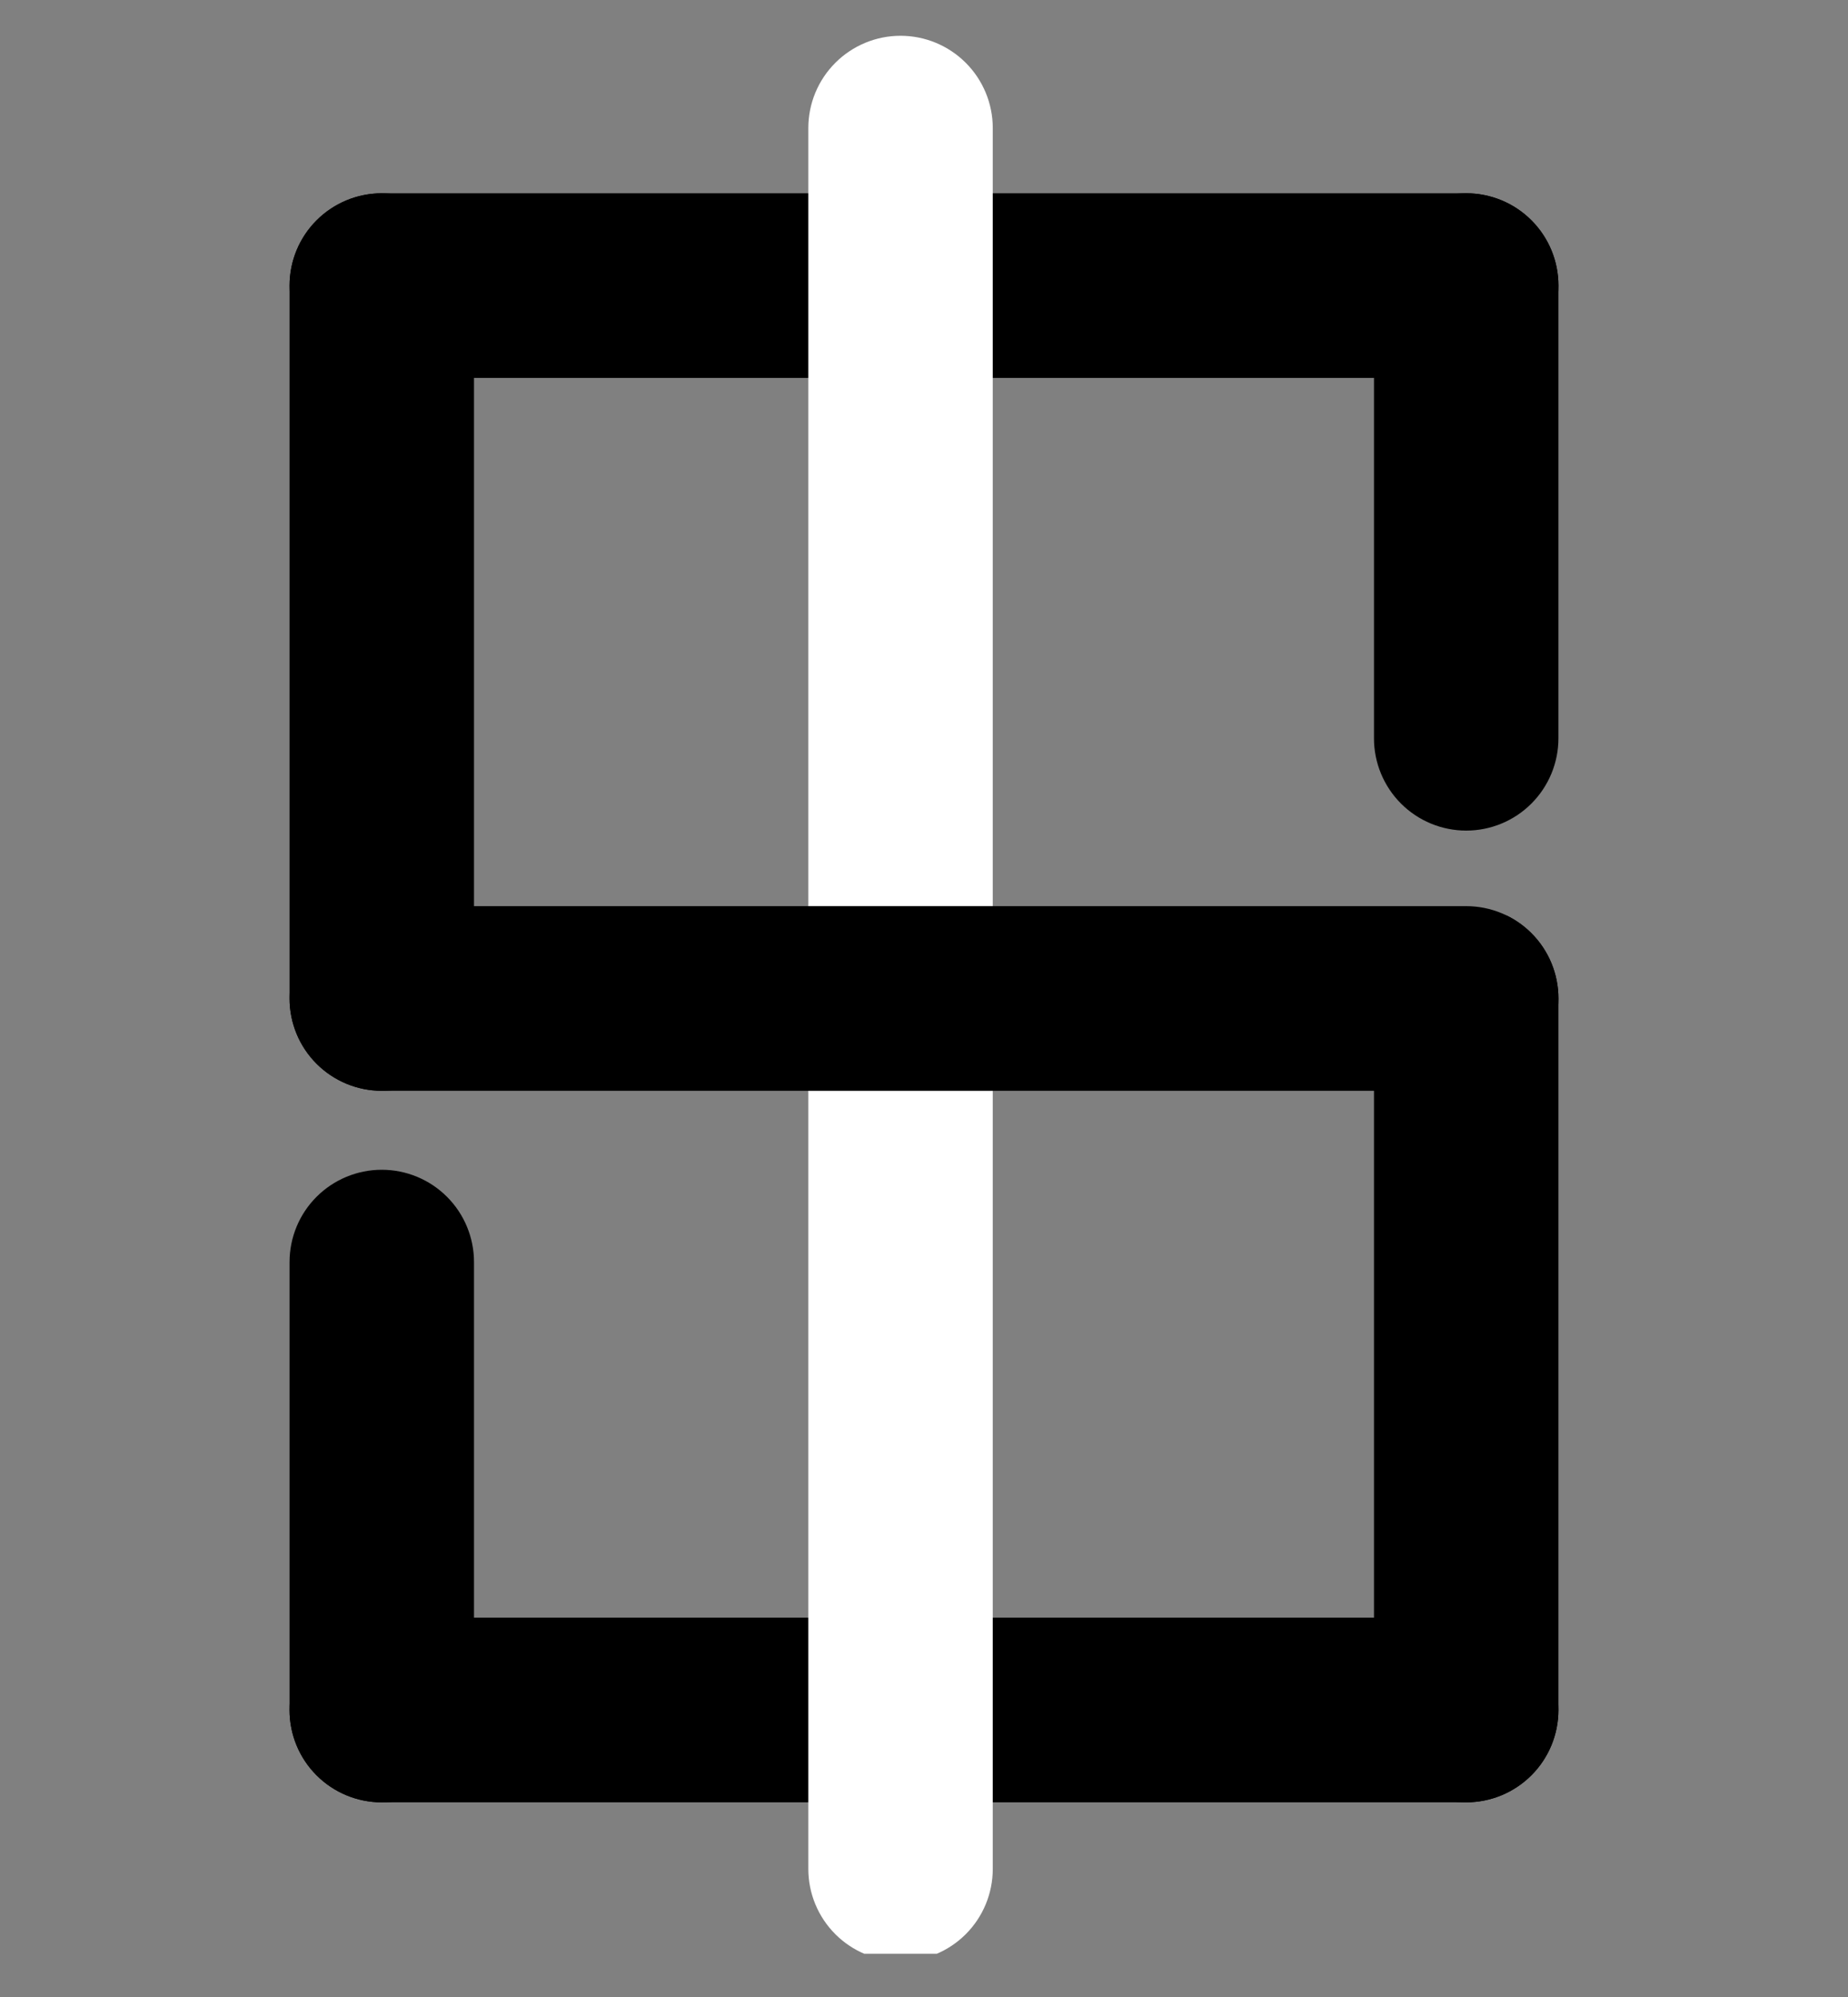 <svg xmlns="http://www.w3.org/2000/svg" xmlns:xlink="http://www.w3.org/1999/xlink" width="1000" zoomAndPan="magnify" viewBox="0 0 750 810" height="1080" preserveAspectRatio="xMidYMid meet" version="1.0"><rect x="0" y="0" width="750" height="810" fill="#808080" stroke="none"/><defs><clipPath id="1eaf5725ee"><path d="M 117 656.148 L 632.477 656.148 L 632.477 731.434 L 117 731.434 Z M 117 656.148 " clip-rule="nonzero"/></clipPath><clipPath id="529d48f51d"><path d="M 632.477 693.598 C 632.477 703.531 628.531 713.055 621.508 720.078 C 614.484 727.102 604.961 731.047 595.027 731.047 L 154.949 731.047 C 145.016 731.047 135.492 727.102 128.469 720.078 C 121.445 713.055 117.5 703.531 117.5 693.598 C 117.5 683.668 121.445 674.141 128.469 667.117 C 135.492 660.094 145.016 656.148 154.949 656.148 L 595.027 656.148 C 604.961 656.148 614.484 660.094 621.508 667.117 C 628.531 674.141 632.477 683.668 632.477 693.598 " clip-rule="nonzero"/></clipPath><clipPath id="d0b3b453a1"><path d="M 117.52 78.004 L 633 78.004 L 633 153.289 L 117.52 153.289 Z M 117.52 78.004 " clip-rule="nonzero"/></clipPath><clipPath id="c7e0ab7be8"><path d="M 117.52 115.84 C 117.52 105.906 121.465 96.383 128.488 89.359 C 135.512 82.336 145.035 78.391 154.969 78.391 L 595.051 78.391 C 604.98 78.391 614.508 82.336 621.527 89.359 C 628.551 96.383 632.496 105.906 632.496 115.84 C 632.496 125.773 628.551 135.297 621.527 142.32 C 614.508 149.344 604.98 153.289 595.051 153.289 L 154.969 153.289 C 145.035 153.289 135.512 149.344 128.488 142.32 C 121.465 135.297 117.52 125.773 117.52 115.84 " clip-rule="nonzero"/></clipPath><clipPath id="66be90dc48"><path d="M 328.051 14.512 L 403 14.512 L 403 793 L 328.051 793 Z M 328.051 14.512 " clip-rule="nonzero"/></clipPath><clipPath id="f153c3ccb8"><path d="M 365.48 14.512 C 375.406 14.512 384.926 18.457 391.945 25.477 C 398.965 32.492 402.91 42.016 402.91 51.941 L 402.91 758.059 C 402.91 767.984 398.965 777.508 391.945 784.527 C 384.926 791.543 375.406 795.488 365.48 795.488 C 355.555 795.488 346.035 791.543 339.016 784.527 C 331.996 777.508 328.051 767.984 328.051 758.059 L 328.051 51.941 C 328.051 42.016 331.996 32.492 339.016 25.477 C 346.035 18.457 355.555 14.512 365.48 14.512 " clip-rule="nonzero"/></clipPath><clipPath id="c718c20006"><path d="M 117.512 474.469 L 192.797 474.469 L 192.797 732 L 117.512 732 Z M 117.512 474.469 " clip-rule="nonzero"/></clipPath><clipPath id="4af30add85"><path d="M 154.941 474.469 C 164.867 474.469 174.387 478.414 181.406 485.43 C 188.426 492.449 192.371 501.973 192.371 511.898 L 192.371 693.625 C 192.371 703.555 188.426 713.074 181.406 720.094 C 174.387 727.113 164.867 731.055 154.941 731.055 C 145.016 731.055 135.492 727.113 128.473 720.094 C 121.453 713.074 117.512 703.555 117.512 693.625 L 117.512 511.898 C 117.512 501.973 121.453 492.449 128.473 485.43 C 135.492 478.414 145.016 474.469 154.941 474.469 " clip-rule="nonzero"/></clipPath><clipPath id="6b2efd46cb"><path d="M 557.195 78 L 632.48 78 L 632.48 336.898 L 557.195 336.898 Z M 557.195 78 " clip-rule="nonzero"/></clipPath><clipPath id="cb53134735"><path d="M 595.051 336.898 C 585.125 336.898 575.602 332.953 568.582 325.934 C 561.562 318.914 557.621 309.395 557.621 299.469 L 557.621 115.816 C 557.621 105.887 561.562 96.367 568.582 89.348 C 575.602 82.328 585.125 78.387 595.051 78.387 C 604.977 78.387 614.496 82.328 621.516 89.348 C 628.535 96.367 632.48 105.887 632.48 115.816 L 632.48 299.469 C 632.48 309.395 628.535 318.914 621.516 325.934 C 614.496 332.953 604.977 336.898 595.051 336.898 " clip-rule="nonzero"/></clipPath><clipPath id="becc33e250"><path d="M 117.512 78.402 L 192.797 78.402 L 192.797 443 L 117.512 443 Z M 117.512 78.402 " clip-rule="nonzero"/></clipPath><clipPath id="be5c4eb519"><path d="M 154.941 78.402 C 164.867 78.402 174.387 82.348 181.406 89.367 C 188.426 96.387 192.371 105.906 192.371 115.832 L 192.371 405.02 C 192.371 414.945 188.426 424.465 181.406 431.484 C 174.387 438.504 164.867 442.449 154.941 442.449 C 145.016 442.449 135.492 438.504 128.473 431.484 C 121.453 424.465 117.512 414.945 117.512 405.02 L 117.512 115.832 C 117.512 105.906 121.453 96.387 128.473 89.367 C 135.492 82.348 145.016 78.402 154.941 78.402 " clip-rule="nonzero"/></clipPath><clipPath id="063e0b7067"><path d="M 117.52 367.152 L 633 367.152 L 633 442.438 L 117.52 442.438 Z M 117.52 367.152 " clip-rule="nonzero"/></clipPath><clipPath id="25078be324"><path d="M 117.52 404.988 C 117.52 395.055 121.465 385.531 128.488 378.508 C 135.512 371.484 145.035 367.539 154.969 367.539 L 595.051 367.539 C 604.98 367.539 614.508 371.484 621.527 378.508 C 628.551 385.531 632.496 395.055 632.496 404.988 C 632.496 414.918 628.551 424.445 621.527 431.469 C 614.508 438.492 604.98 442.438 595.051 442.438 L 154.969 442.438 C 145.035 442.438 135.512 438.492 128.488 431.469 C 121.465 424.445 117.52 414.918 117.52 404.988 " clip-rule="nonzero"/></clipPath><clipPath id="7df5d418ea"><path d="M 557.195 371 L 632.48 371 L 632.48 731.043 L 557.195 731.043 Z M 557.195 371 " clip-rule="nonzero"/></clipPath><clipPath id="75b5ffc450"><path d="M 595.051 731.043 C 585.125 731.043 575.602 727.098 568.582 720.078 C 561.562 713.059 557.621 703.539 557.621 693.613 L 557.621 404.969 C 557.621 395.043 561.562 385.52 568.582 378.5 C 575.602 371.48 585.125 367.539 595.051 367.539 C 604.977 367.539 614.496 371.48 621.516 378.5 C 628.535 385.52 632.48 395.043 632.48 404.969 L 632.48 693.613 C 632.48 703.539 628.535 713.059 621.516 720.078 C 614.496 727.098 604.977 731.043 595.051 731.043 " clip-rule="nonzero"/></clipPath></defs><g clip-path="url(#1eaf5725ee)"><g clip-path="url(#529d48f51d)"><path fill="#000000" d="M 632.477 656.148 L 632.477 731.434 L 113.844 731.434 L 113.844 656.148 Z M 632.477 656.148 " fill-opacity="1" fill-rule="nonzero"/></g></g><g clip-path="url(#d0b3b453a1)"><g clip-path="url(#c7e0ab7be8)"><path fill="#000000" d="M 117.52 153.289 L 117.52 78.004 L 636.152 78.004 L 636.152 153.289 Z M 117.52 153.289 " fill-opacity="1" fill-rule="nonzero"/></g></g><g clip-path="url(#66be90dc48)"><g clip-path="url(#f153c3ccb8)"><path fill="#ffffff" d="M 328.051 14.512 L 403.336 14.512 L 403.336 792.461 L 328.051 792.461 Z M 328.051 14.512 " fill-opacity="1" fill-rule="nonzero"/></g></g><g clip-path="url(#c718c20006)"><g clip-path="url(#4af30add85)"><path fill="#000000" d="M 117.512 474.469 L 192.797 474.469 L 192.797 733.785 L 117.512 733.785 Z M 117.512 474.469 " fill-opacity="1" fill-rule="nonzero"/></g></g><g clip-path="url(#6b2efd46cb)"><g clip-path="url(#cb53134735)"><path fill="#000000" d="M 632.48 336.898 L 557.195 336.898 L 557.195 77.582 L 632.48 77.582 Z M 632.48 336.898 " fill-opacity="1" fill-rule="nonzero"/></g></g><g clip-path="url(#becc33e250)"><g clip-path="url(#be5c4eb519)"><path fill="#000000" d="M 117.512 78.402 L 192.797 78.402 L 192.797 446.465 L 117.512 446.465 Z M 117.512 78.402 " fill-opacity="1" fill-rule="nonzero"/></g></g><g clip-path="url(#063e0b7067)"><g clip-path="url(#25078be324)"><path fill="#000000" d="M 117.52 442.438 L 117.52 367.152 L 636.152 367.152 L 636.152 442.438 Z M 117.52 442.438 " fill-opacity="1" fill-rule="nonzero"/></g></g><g clip-path="url(#7df5d418ea)"><g clip-path="url(#75b5ffc450)"><path fill="#000000" d="M 632.48 731.043 L 557.195 731.043 L 557.195 371.344 L 632.48 371.344 Z M 632.48 731.043 " fill-opacity="1" fill-rule="nonzero"/></g></g></svg>